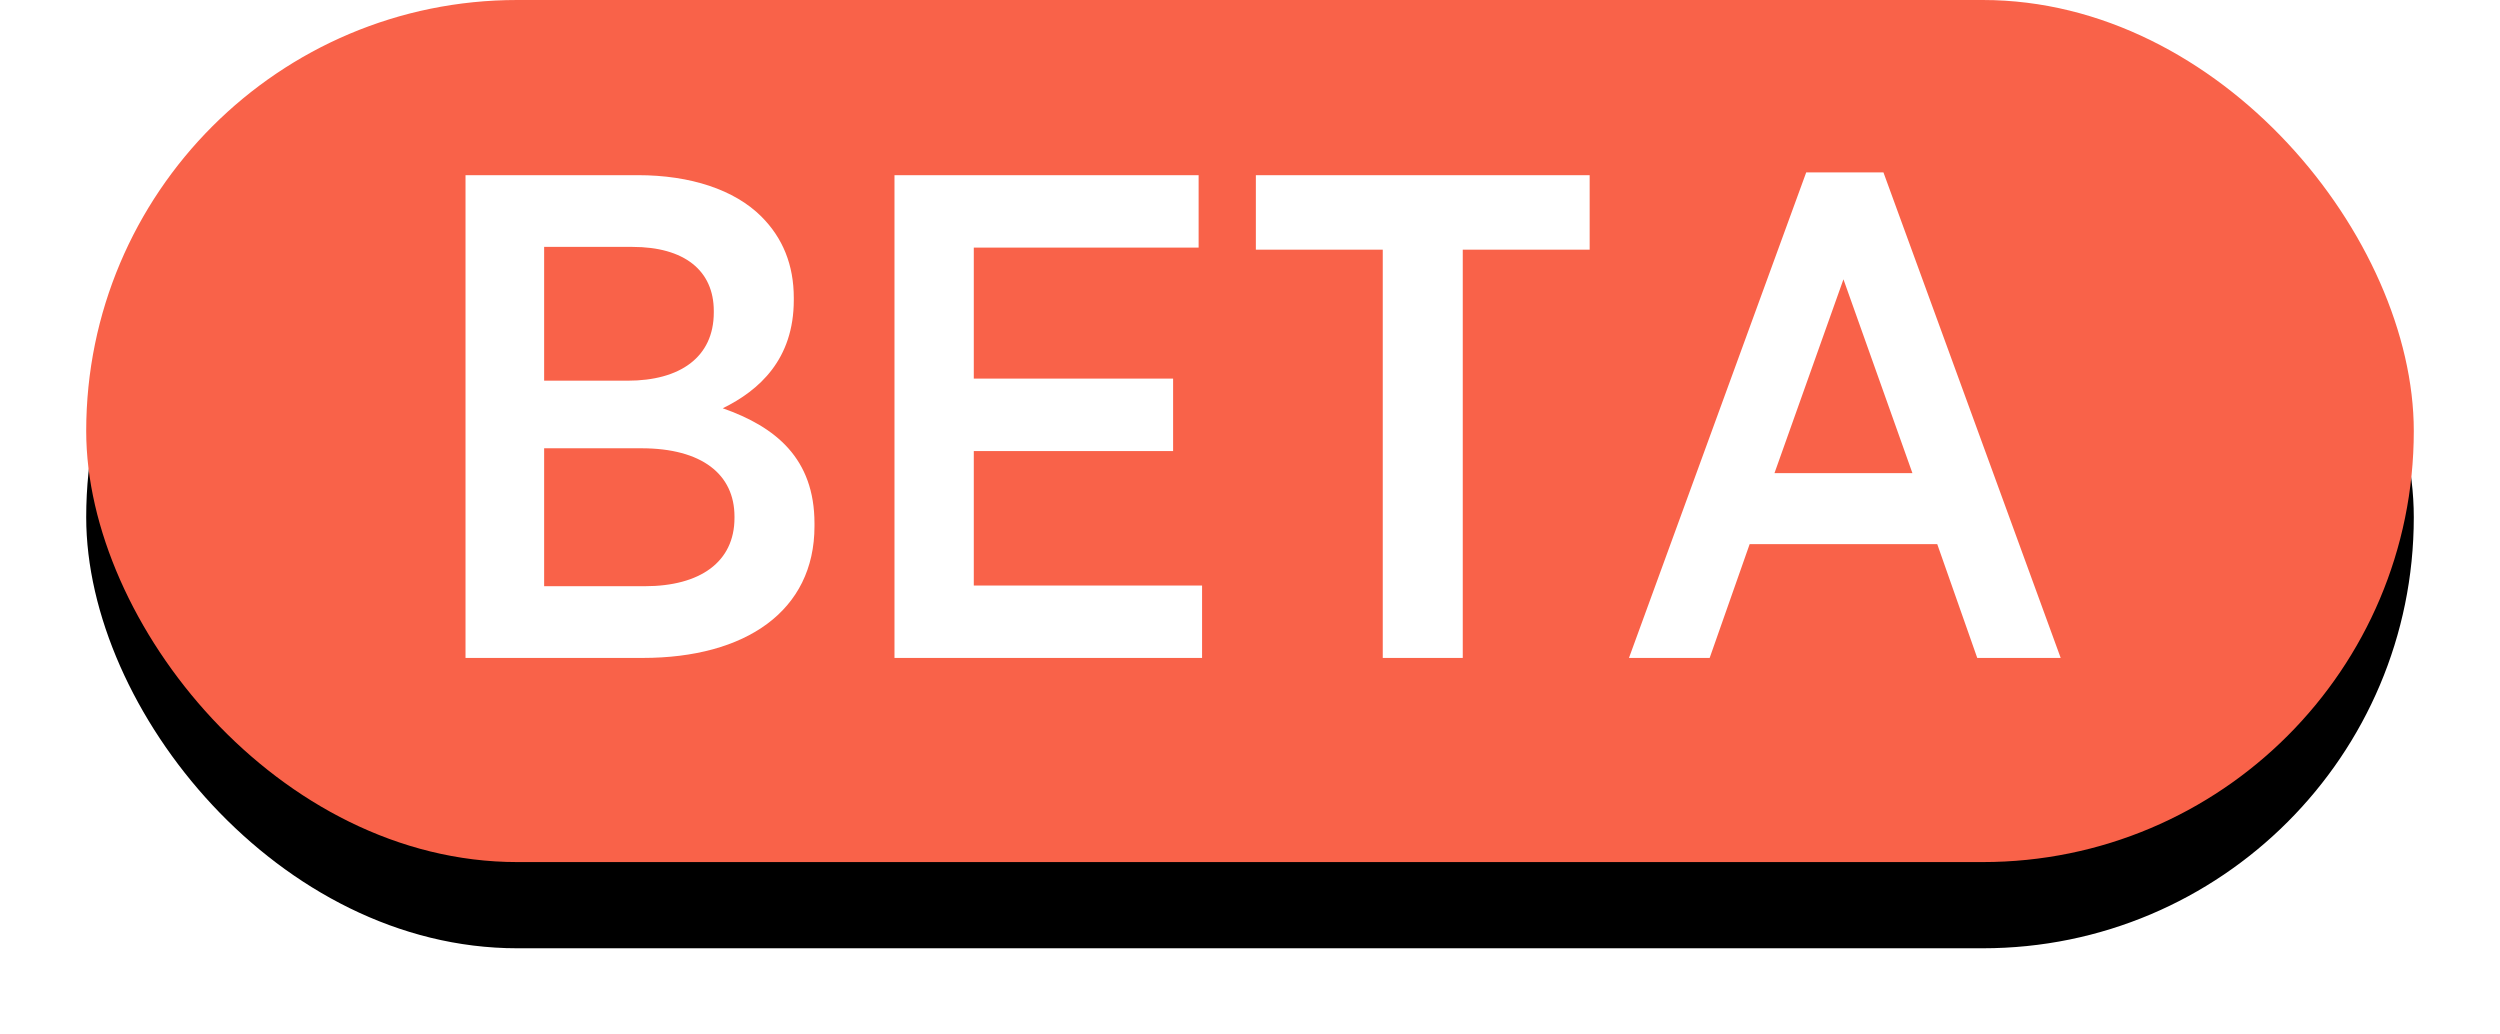 <?xml version="1.0" encoding="UTF-8"?>
<svg focusable="false" width="29px" height="12px" viewBox="0 0 29 12" version="1.1" xmlns="http://www.w3.org/2000/svg" xmlns:xlink="http://www.w3.org/1999/xlink">
    <!-- Generator: Sketch 46.2 (44496) - http://www.bohemiancoding.com/sketch -->
    <title>Beta_tag</title>
    <desc>Created with Sketch.</desc>
    <defs>
        <rect id="path-1" x="0" y="0" width="27" height="10" rx="5"></rect>
        <filter x="-7.4%" y="-10.0%" width="114.8%" height="140.0%" filterUnits="objectBoundingBox" id="filter-2">
            <feOffset dx="0" dy="1" in="SourceAlpha" result="shadowOffsetOuter1"></feOffset>
            <feGaussianBlur stdDeviation="0.5" in="shadowOffsetOuter1" result="shadowBlurOuter1"></feGaussianBlur>
            <feColorMatrix values="0 0 0 0 0   0 0 0 0 0   0 0 0 0 0  0 0 0 0.1 0" type="matrix" in="shadowBlurOuter1"></feColorMatrix>
        </filter>
    </defs>
    <g id="Page-1" stroke="none" stroke-width="1" fill="none" fill-rule="evenodd">
        <g id="Learning-screen-Copy-8" transform="translate(-1213, -20)">
            <g id="Primary-nav" transform="translate(-37, -1)">
                <g id="Beta_tag" transform="translate(1251, 21)">
                    <g id="Rectangle-1-Copy">
                        <use fill="black" fill-opacity="1" filter="url(#filter-2)" xlink:href="#path-1"></use>
                        <use fill="#F96249" fill-rule="evenodd" xlink:href="#path-1"></use>
                    </g>
                    <path d="M4.4,7.632 L4.4,2.032 L6.4,2.032 C7.008,2.032 7.52,2.2 7.832,2.512 C8.08,2.76 8.208,3.072 8.208,3.456 L8.208,3.48 C8.208,4.168 7.808,4.528 7.384,4.736 C8,4.952 8.448,5.32 8.448,6.072 L8.448,6.104 C8.448,7.088 7.648,7.632 6.456,7.632 L4.4,7.632 Z M7.28,3.624 L7.28,3.608 C7.28,3.136 6.936,2.864 6.336,2.864 L5.312,2.864 L5.312,4.416 L6.28,4.416 C6.888,4.416 7.28,4.144 7.28,3.624 Z M7.52,5.992 C7.52,5.504 7.144,5.2 6.44,5.2 L5.312,5.2 L5.312,6.8 L6.48,6.8 C7.12,6.8 7.52,6.52 7.52,6.008 L7.52,5.992 Z M9.376,7.632 L12.944,7.632 L12.944,6.792 L10.296,6.792 L10.296,5.232 L12.608,5.232 L12.608,4.392 L10.296,4.392 L10.296,2.872 L12.904,2.872 L12.904,2.032 L9.376,2.032 L9.376,7.632 Z M15.04,7.632 L15.968,7.632 L15.968,2.896 L17.44,2.896 L17.44,2.032 L13.568,2.032 L13.568,2.896 L15.04,2.896 L15.04,7.632 Z M17.896,7.632 L19.952,2 L20.848,2 L22.904,7.632 L21.936,7.632 L21.472,6.312 L19.296,6.312 L18.832,7.632 L17.896,7.632 Z M19.584,5.488 L21.184,5.488 L20.384,3.24 L19.584,5.488 Z" id="BETA" fill="#FFFFFF"></path>
                </g>
            </g>
        </g>
    </g>
</svg>
